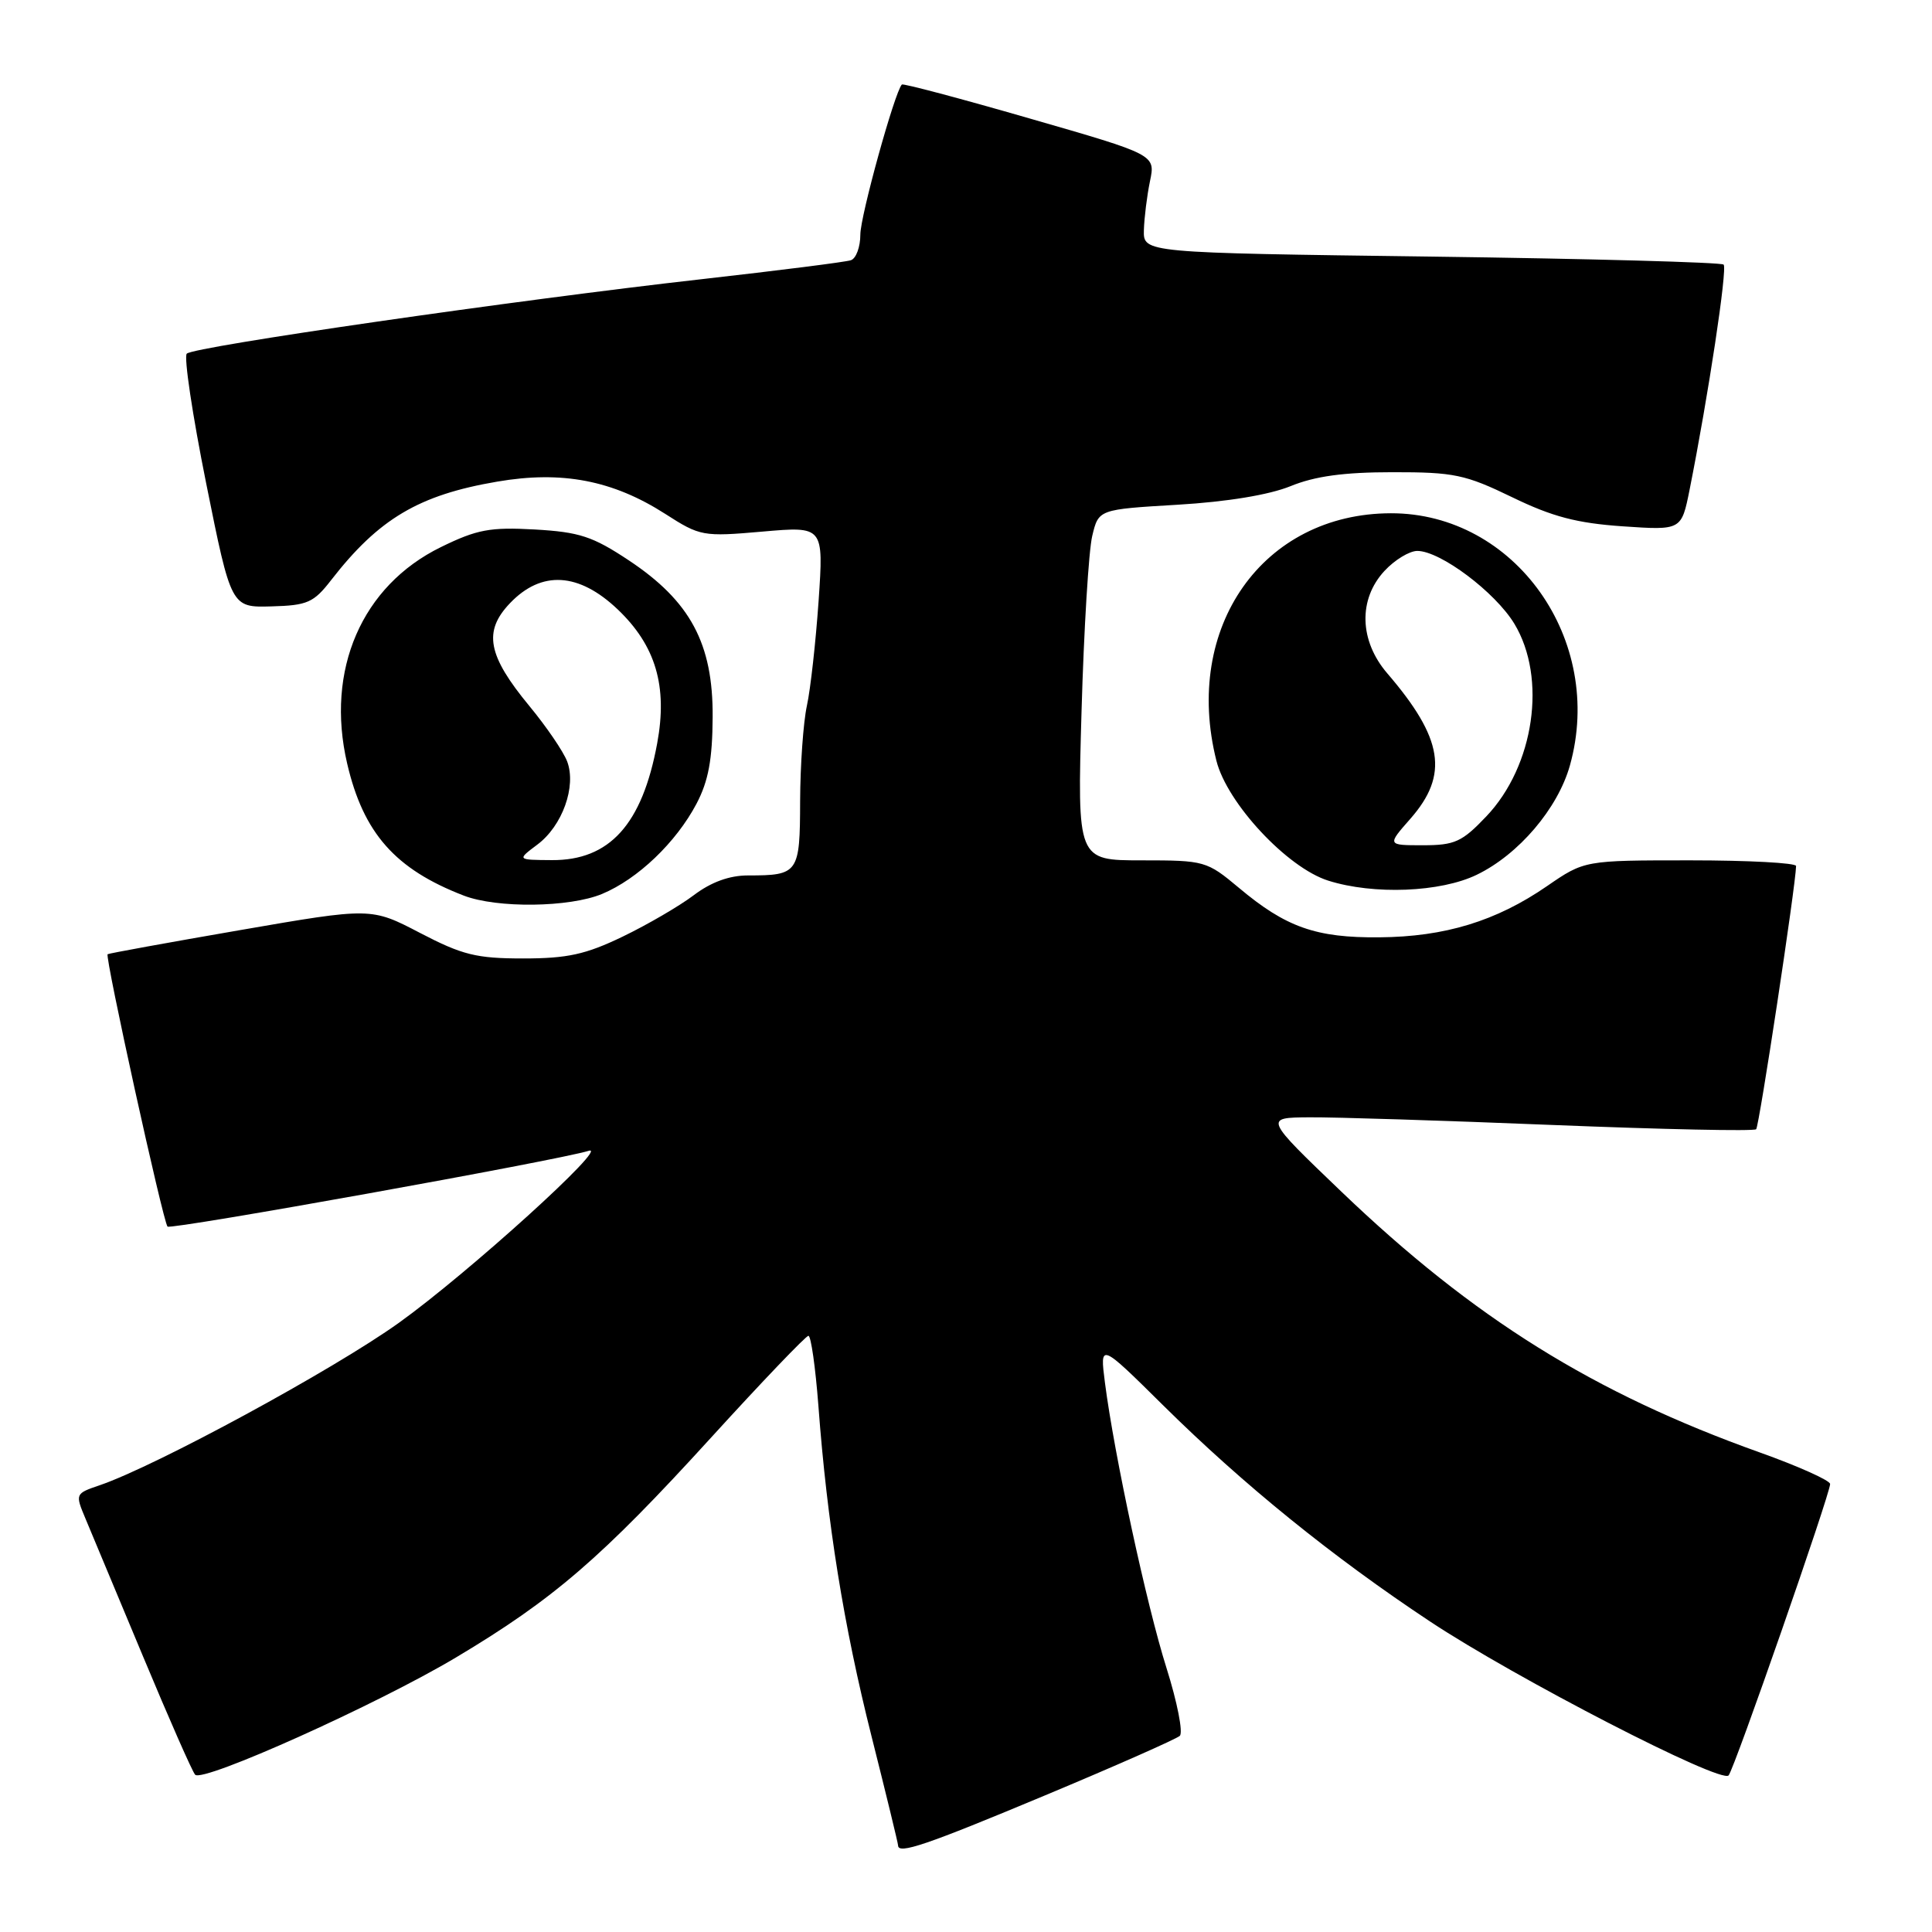 <?xml version="1.0" encoding="UTF-8" standalone="no"?>
<!DOCTYPE svg PUBLIC "-//W3C//DTD SVG 1.1//EN" "http://www.w3.org/Graphics/SVG/1.1/DTD/svg11.dtd" >
<svg xmlns="http://www.w3.org/2000/svg" xmlns:xlink="http://www.w3.org/1999/xlink" version="1.1" viewBox="0 0 256 256">
 <g >
 <path fill="currentColor"
d=" M 138.49 237.89 C 147.85 233.98 155.87 230.43 156.33 230.01 C 156.79 229.58 155.99 225.54 154.57 221.03 C 151.93 212.68 147.65 192.83 146.41 183.21 C 145.73 177.91 145.73 177.91 154.17 186.26 C 164.77 196.74 176.58 206.30 189.48 214.85 C 200.81 222.36 228.05 236.40 229.05 235.25 C 229.81 234.39 242.50 197.95 242.50 196.64 C 242.50 196.17 238.31 194.29 233.19 192.46 C 211.17 184.60 195.27 174.69 177.75 157.91 C 167.50 148.09 167.50 148.09 173.50 148.05 C 176.80 148.02 191.36 148.48 205.85 149.07 C 220.34 149.65 232.42 149.91 232.70 149.63 C 233.10 149.23 237.94 117.34 237.99 114.75 C 237.99 114.34 231.69 114.00 223.98 114.00 C 209.95 114.00 209.95 114.00 204.98 117.42 C 198.24 122.06 191.45 124.13 182.78 124.20 C 174.37 124.28 170.39 122.87 164.16 117.64 C 159.90 114.08 159.63 114.00 151.28 114.00 C 142.74 114.00 142.74 114.00 143.31 94.25 C 143.62 83.39 144.26 72.92 144.73 71.00 C 145.57 67.50 145.57 67.50 156.04 66.88 C 162.62 66.49 168.17 65.57 171.00 64.42 C 174.22 63.10 178.06 62.57 184.50 62.57 C 192.66 62.56 194.14 62.87 200.36 65.88 C 205.69 68.47 208.94 69.32 215.01 69.74 C 222.80 70.27 222.80 70.27 223.88 64.89 C 226.35 52.50 228.91 35.58 228.39 35.06 C 228.09 34.76 210.66 34.28 189.67 34.00 C 151.50 33.50 151.50 33.50 151.57 30.50 C 151.62 28.85 151.98 25.93 152.38 24.00 C 153.11 20.50 153.11 20.50 136.44 15.70 C 127.27 13.05 119.65 11.03 119.50 11.20 C 118.53 12.25 114.00 28.64 114.00 31.08 C 114.00 32.72 113.44 34.25 112.75 34.48 C 112.06 34.72 103.17 35.84 93.00 36.99 C 68.31 39.77 25.69 45.93 24.75 46.86 C 24.34 47.26 25.50 55.00 27.32 64.05 C 30.63 80.50 30.63 80.50 35.96 80.35 C 40.74 80.22 41.56 79.86 43.89 76.85 C 50.19 68.74 55.49 65.59 65.87 63.82 C 74.47 62.34 81.20 63.64 88.16 68.10 C 92.77 71.06 93.13 71.13 101.02 70.44 C 109.14 69.73 109.14 69.73 108.47 79.61 C 108.09 85.05 107.40 91.30 106.92 93.50 C 106.44 95.70 106.04 101.39 106.02 106.14 C 106.00 115.72 105.80 116.00 99.11 116.00 C 96.65 116.00 94.23 116.88 91.94 118.61 C 90.05 120.04 85.80 122.52 82.50 124.11 C 77.60 126.47 75.19 127.00 69.32 127.00 C 63.11 127.00 61.27 126.54 55.66 123.62 C 49.18 120.24 49.18 120.24 31.84 123.24 C 22.30 124.89 14.39 126.33 14.26 126.44 C 13.88 126.76 21.62 161.96 22.20 162.53 C 22.65 162.98 74.06 153.73 78.00 152.49 C 80.94 151.56 62.01 168.72 52.84 175.29 C 44.15 181.51 20.72 194.23 13.22 196.80 C 9.96 197.91 9.95 197.94 11.32 201.21 C 12.08 203.02 15.52 211.25 18.96 219.50 C 22.40 227.75 25.50 234.80 25.86 235.16 C 26.89 236.23 50.01 225.84 60.44 219.61 C 73.34 211.91 79.71 206.42 94.22 190.49 C 100.97 183.08 106.78 177.01 107.12 177.00 C 107.46 177.00 108.05 181.16 108.44 186.25 C 109.60 201.78 111.79 215.41 115.48 230.06 C 117.42 237.76 119.00 244.26 119.00 244.53 C 119.00 245.75 122.71 244.49 138.49 237.89 Z  M 79.78 118.45 C 84.51 116.48 89.58 111.63 92.29 106.50 C 93.87 103.49 94.40 100.64 94.43 94.99 C 94.49 85.28 91.47 79.66 83.32 74.25 C 78.53 71.07 76.78 70.50 70.87 70.16 C 64.94 69.83 63.21 70.15 58.43 72.49 C 47.94 77.62 43.11 88.76 46.00 101.17 C 48.15 110.40 52.37 115.17 61.45 118.67 C 65.85 120.37 75.46 120.25 79.78 118.45 Z  M 195.68 115.91 C 201.23 113.23 206.42 107.13 208.02 101.43 C 212.68 84.80 200.74 67.98 184.30 68.01 C 167.34 68.04 156.72 83.10 161.18 100.80 C 162.60 106.44 170.57 114.98 176.00 116.69 C 182.01 118.59 190.88 118.24 195.68 115.91 Z  M 71.18 111.93 C 74.52 109.45 76.40 104.19 75.15 100.89 C 74.65 99.58 72.40 96.28 70.16 93.57 C 64.60 86.84 64.00 83.66 67.59 79.91 C 71.76 75.55 76.70 75.85 81.85 80.75 C 86.89 85.55 88.48 90.94 87.08 98.50 C 85.10 109.23 80.78 114.02 73.12 113.97 C 68.50 113.94 68.50 113.94 71.18 111.93 Z  M 186.90 108.47 C 192.00 102.65 191.23 97.84 183.82 89.22 C 180.11 84.90 179.96 79.41 183.45 75.65 C 184.80 74.19 186.76 73.00 187.80 73.00 C 190.85 73.00 198.12 78.46 200.66 82.65 C 205.00 89.83 203.31 101.49 196.94 108.18 C 193.73 111.56 192.76 112.00 188.55 112.00 C 183.79 112.00 183.79 112.00 186.90 108.47 Z "/>
</g>
</svg>